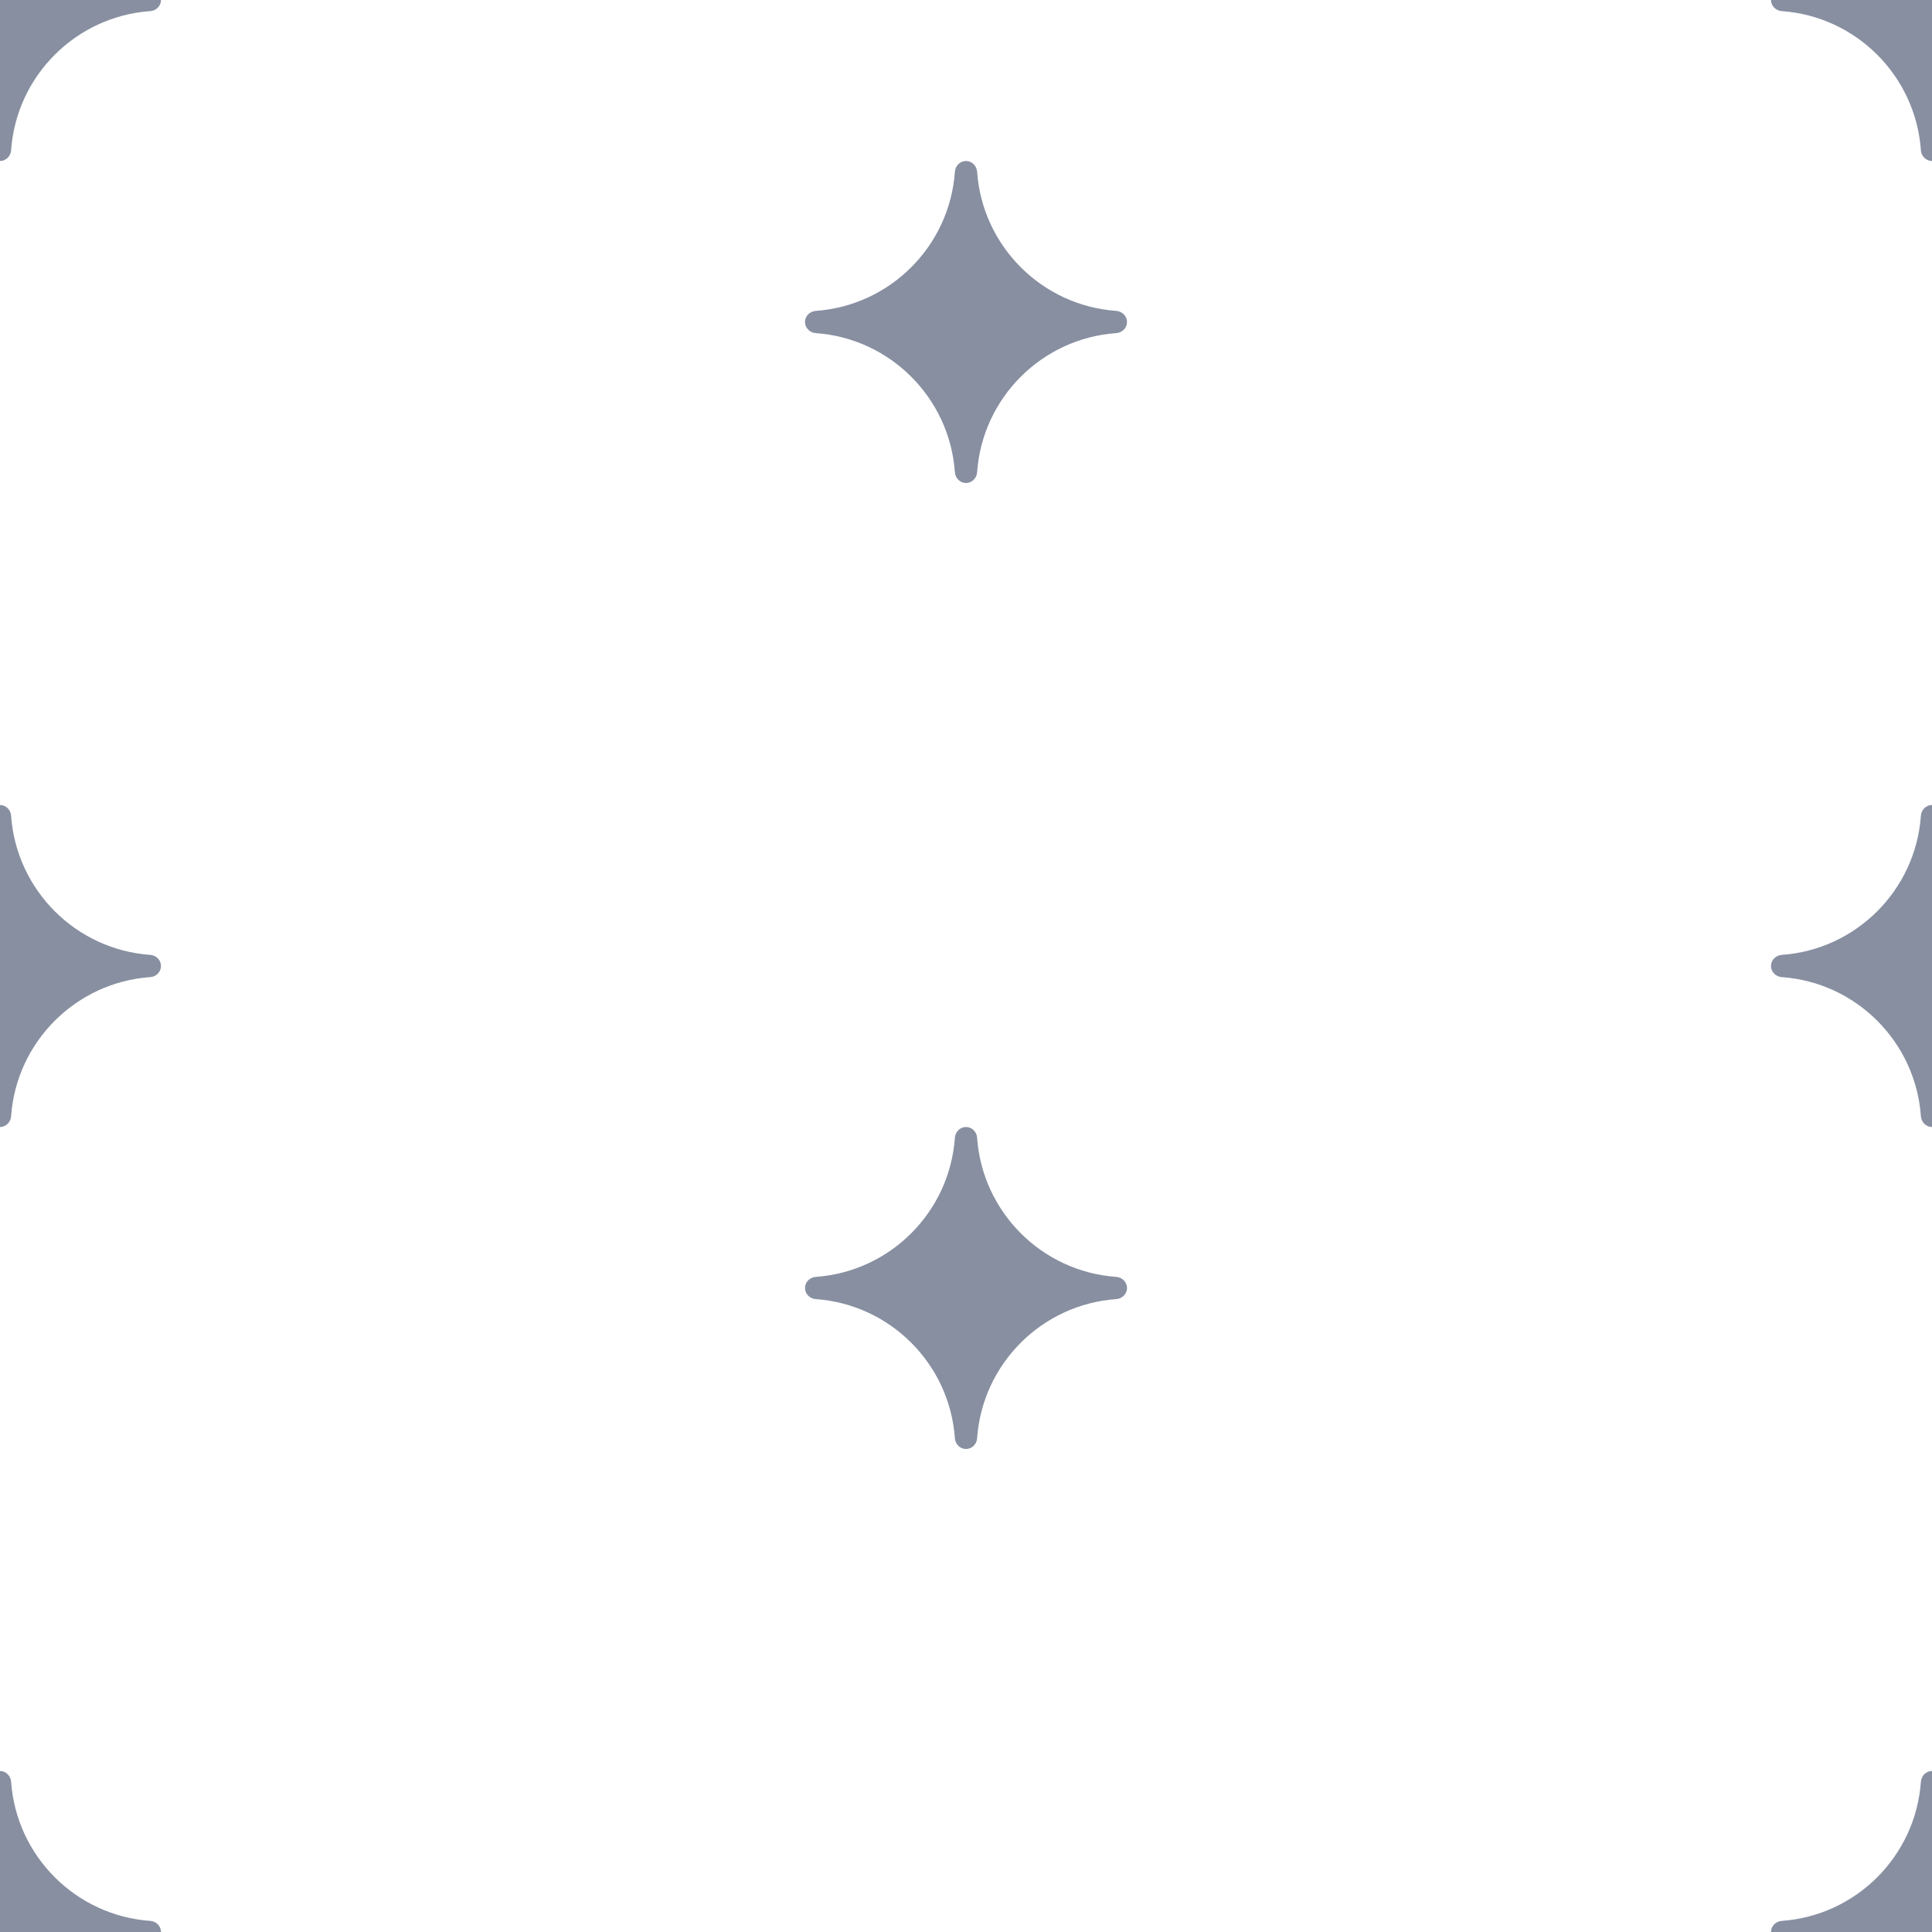 <svg width="48" height="48" viewBox="0 0 48 48" fill="none" xmlns="http://www.w3.org/2000/svg">
<path d="M0 44C0.147 44 0.266 44.12 0.276 44.267C0.407 46.116 1.884 47.593 3.733 47.724C3.88 47.734 4 47.853 4 48H0V44ZM48 48H44C44 47.853 44.12 47.734 44.267 47.724C46.116 47.593 47.593 46.116 47.724 44.267C47.734 44.12 47.853 44 48 44V48ZM24 28C24.147 28 24.266 28.12 24.276 28.267C24.407 30.116 25.884 31.593 27.733 31.724C27.88 31.734 28 31.853 28 32C28 32.147 27.88 32.266 27.733 32.276C25.884 32.407 24.407 33.884 24.276 35.733C24.266 35.88 24.147 36 24 36C23.853 36 23.734 35.88 23.724 35.733C23.593 33.884 22.116 32.407 20.267 32.276C20.12 32.266 20 32.147 20 32C20 31.853 20.12 31.734 20.267 31.724C22.116 31.593 23.593 30.116 23.724 28.267C23.734 28.12 23.853 28 24 28ZM0 20C0.147 20 0.266 20.12 0.276 20.267C0.407 22.116 1.884 23.593 3.733 23.724C3.88 23.734 4 23.853 4 24C4 24.147 3.88 24.266 3.733 24.276C1.884 24.407 0.407 25.884 0.276 27.733C0.266 27.88 0.147 28 0 28V20ZM48 28C47.853 28 47.734 27.88 47.724 27.733C47.593 25.884 46.116 24.407 44.267 24.276C44.12 24.266 44 24.147 44 24C44 23.853 44.12 23.734 44.267 23.724C46.116 23.593 47.593 22.116 47.724 20.267C47.734 20.12 47.853 20 48 20V28ZM24 4C24.147 4 24.266 4.12 24.276 4.267C24.407 6.116 25.884 7.593 27.733 7.724C27.88 7.734 28 7.853 28 8C28 8.147 27.88 8.266 27.733 8.276C25.884 8.407 24.407 9.884 24.276 11.733C24.266 11.88 24.147 12 24 12C23.853 12 23.734 11.88 23.724 11.733C23.593 9.884 22.116 8.407 20.267 8.276C20.12 8.266 20 8.147 20 8C20 7.853 20.12 7.734 20.267 7.724C22.116 7.593 23.593 6.116 23.724 4.267C23.734 4.12 23.853 4 24 4ZM4 0C4 0.147 3.88 0.266 3.733 0.276C1.884 0.407 0.407 1.884 0.276 3.733C0.266 3.88 0.147 4 0 4V0H4ZM48 4C47.853 4 47.734 3.88 47.724 3.733C47.593 1.884 46.116 0.407 44.267 0.276C44.12 0.266 44 0.147 44 0H48V4Z" fill="rgba(55,69,98,.6)"/>
<defs>
</defs>
</svg>
